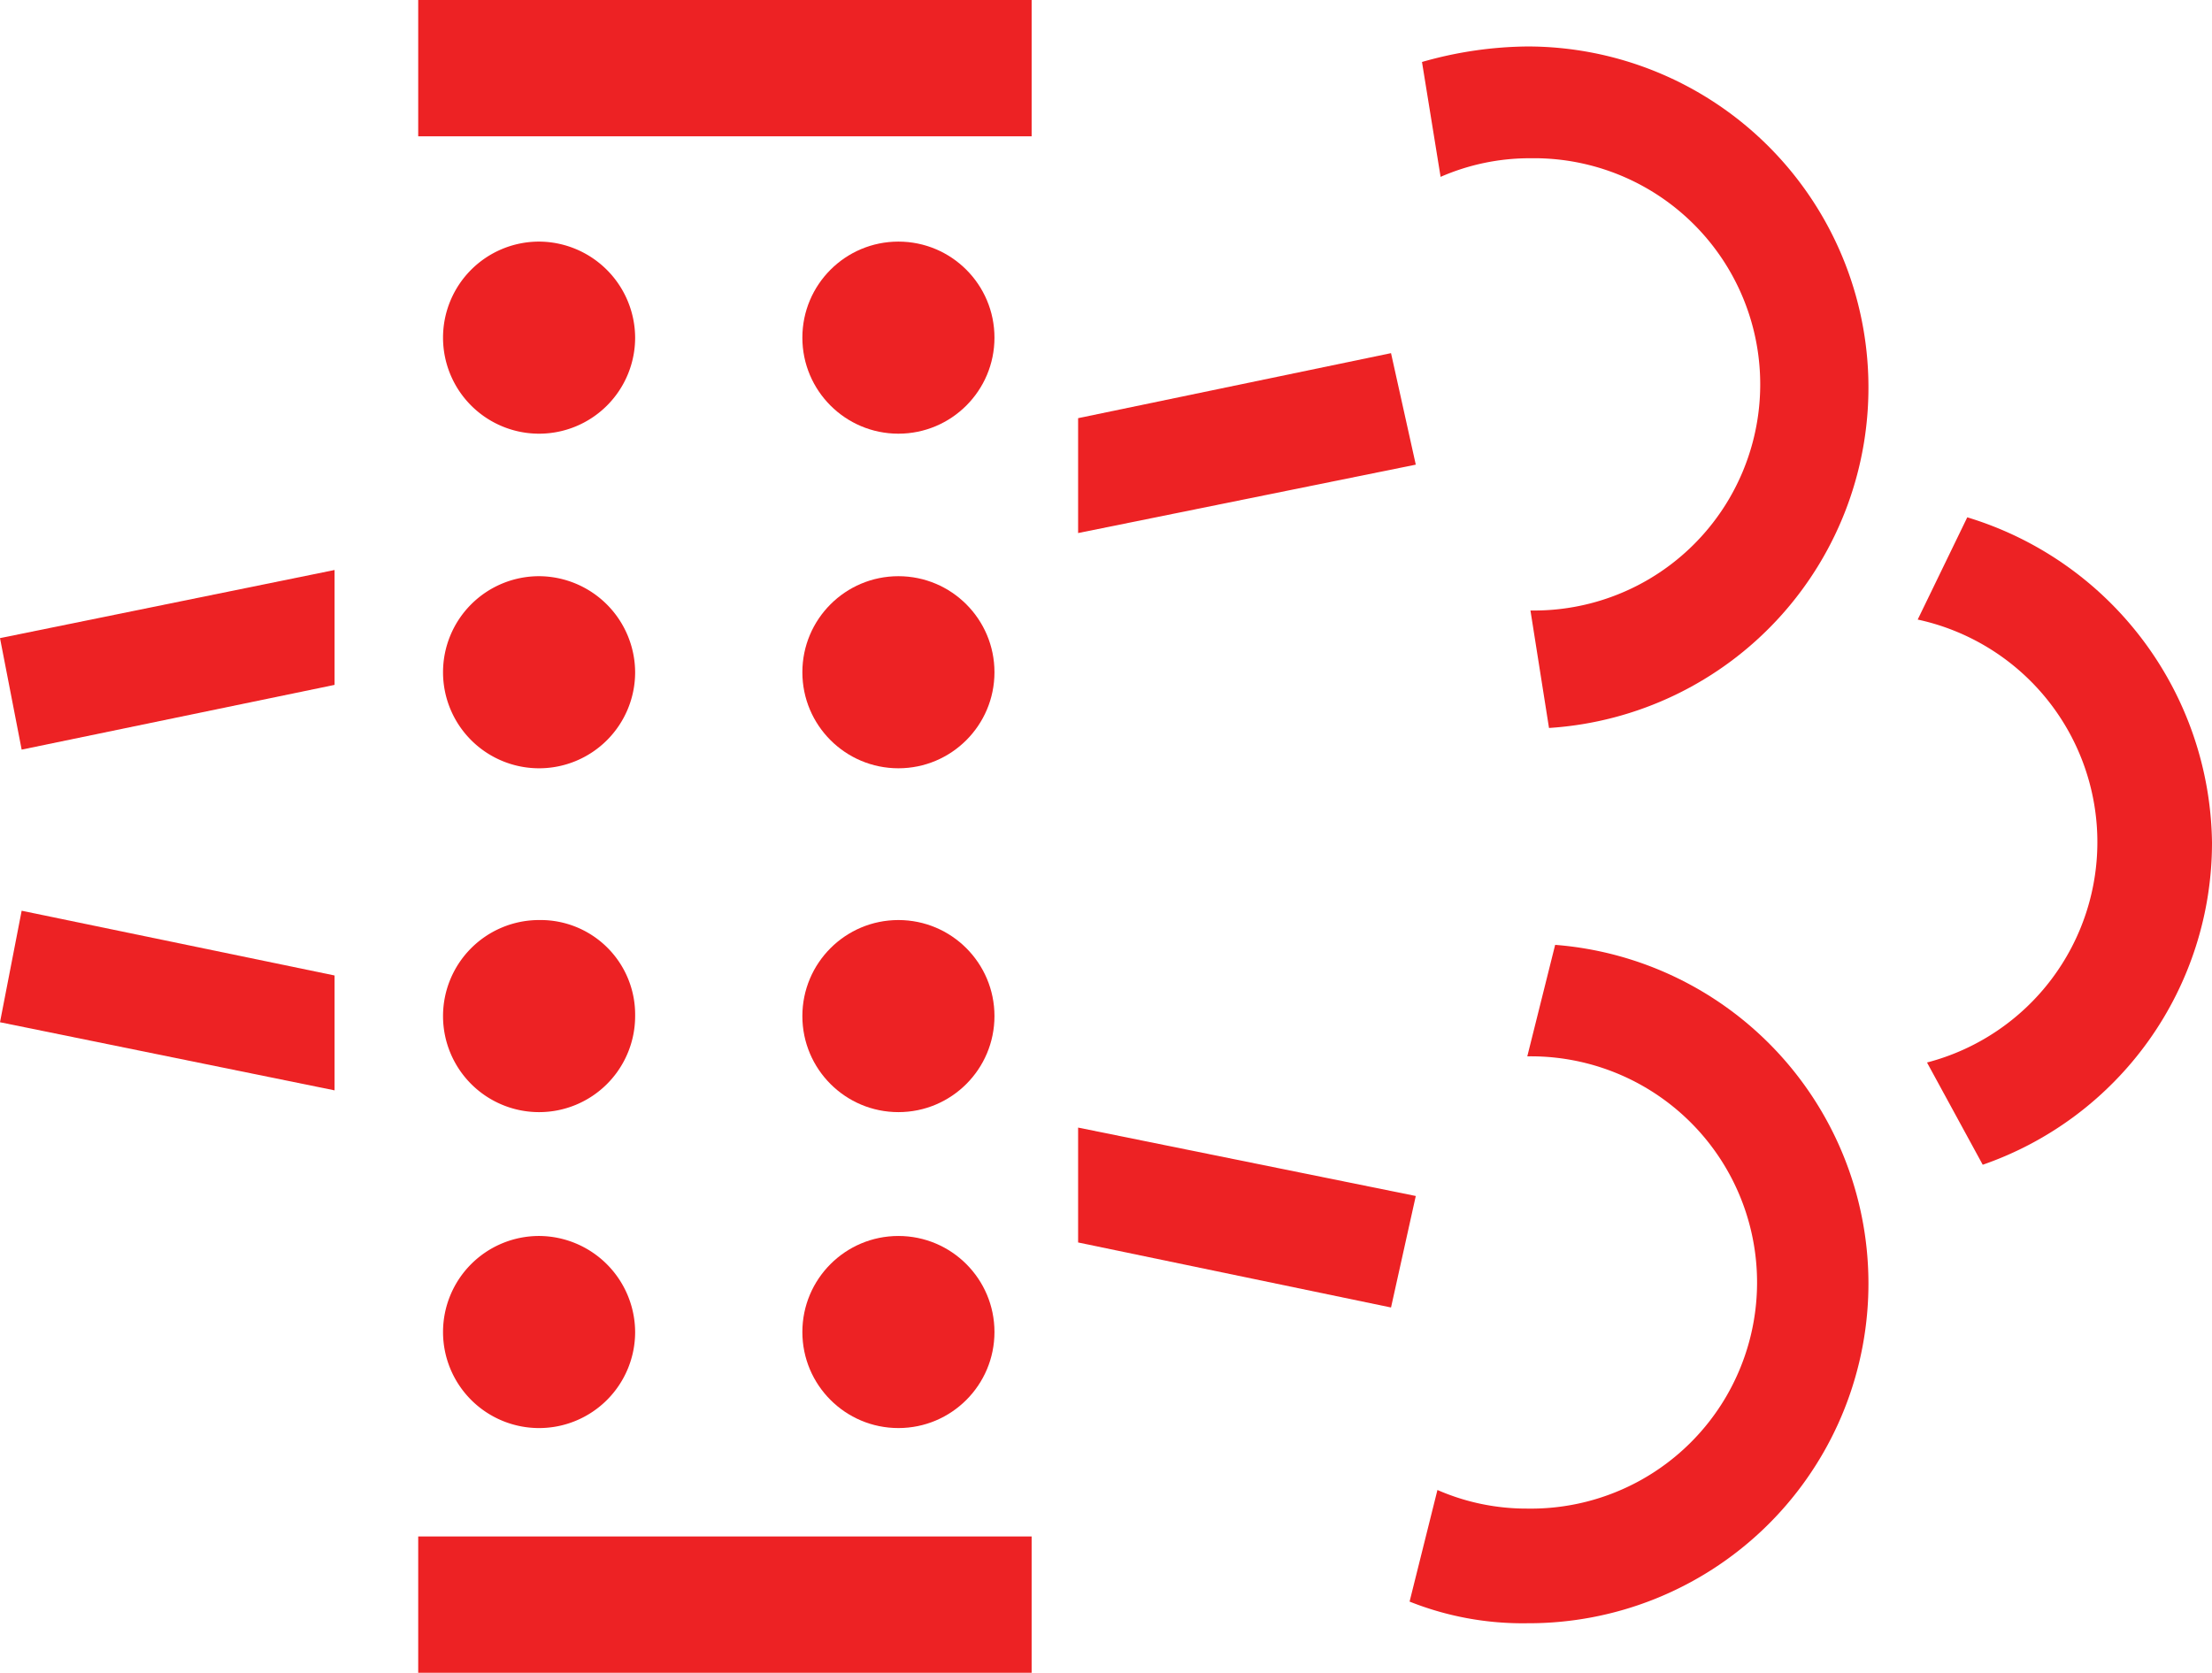 <svg xmlns="http://www.w3.org/2000/svg" width="38.505" height="29.121" viewBox="0 0 38.505 29.121"><defs><style>.a{fill:#ed2224;}</style></defs><g transform="translate(0 0)"><path class="a" d="M66.211,26.764A5.938,5.938,0,0,0,65.834,14.9,6.849,6.849,0,0,0,64,15.17l.324,2a3.868,3.868,0,0,1,1.564-.324,3.937,3.937,0,1,1,0,7.873" transform="translate(-39.247 -14.091)"/><path class="a" d="M80.162,39.591A3.964,3.964,0,0,0,80,31.88l.863-1.78a6,6,0,0,1,4.26,5.662,5.933,5.933,0,0,1-3.991,5.609" transform="translate(-46.618 -21.094)"/><path class="a" d="M64.085,53.391a3.868,3.868,0,0,0,1.564.324,3.937,3.937,0,1,0,0-7.873l.485-1.941a5.914,5.914,0,0,1-.485,11.81,5.315,5.315,0,0,1-2.049-.377" transform="translate(-39.063 -27.452)"/><path class="a" d="M35.744,22.872A1.672,1.672,0,1,1,34.072,21.2,1.68,1.68,0,0,1,35.744,22.872Z" transform="translate(-24.688 -16.994)"/><ellipse class="a" cx="1.672" cy="1.672" rx="1.672" ry="1.672" transform="translate(13.967 4.206)"/><path class="a" d="M35.744,33.672A1.672,1.672,0,1,1,34.072,32,1.68,1.68,0,0,1,35.744,33.672Z" transform="translate(-24.688 -21.969)"/><ellipse class="a" cx="1.672" cy="1.672" rx="1.672" ry="1.672" transform="translate(13.967 10.031)"/><path class="a" d="M35.744,54.972A1.672,1.672,0,1,1,34.072,53.3,1.68,1.68,0,0,1,35.744,54.972Z" transform="translate(-24.688 -31.783)"/><ellipse class="a" cx="1.672" cy="1.672" rx="1.672" ry="1.672" transform="translate(13.967 21.517)"/><path class="a" d="M35.744,44.772A1.672,1.672,0,1,1,34.072,43.1,1.646,1.646,0,0,1,35.744,44.772Z" transform="translate(-24.688 -27.083)"/><ellipse class="a" cx="1.672" cy="1.672" rx="1.672" ry="1.672" transform="translate(13.967 16.017)"/><g transform="translate(0 6.148)"><path class="a" d="M18.1,32.986l.377,1.941L23.924,33.8v-2Z" transform="translate(-18.1 -28.025)"/><path class="a" d="M58.778,26.741,58.347,24.8,52.9,25.932v2Z" transform="translate(-34.133 -24.8)"/><path class="a" d="M52.9,51.8l5.447,1.132.431-1.941L52.9,49.8Z" transform="translate(-34.133 -36.318)"/><path class="a" d="M18.477,42.8,18.1,44.741l5.824,1.186v-2Z" transform="translate(-18.1 -33.093)"/></g><rect class="a" width="10.678" height="2.373" transform="translate(7.28)"/><rect class="a" width="10.678" height="2.373" transform="translate(7.28 26.748)"/></g></svg>